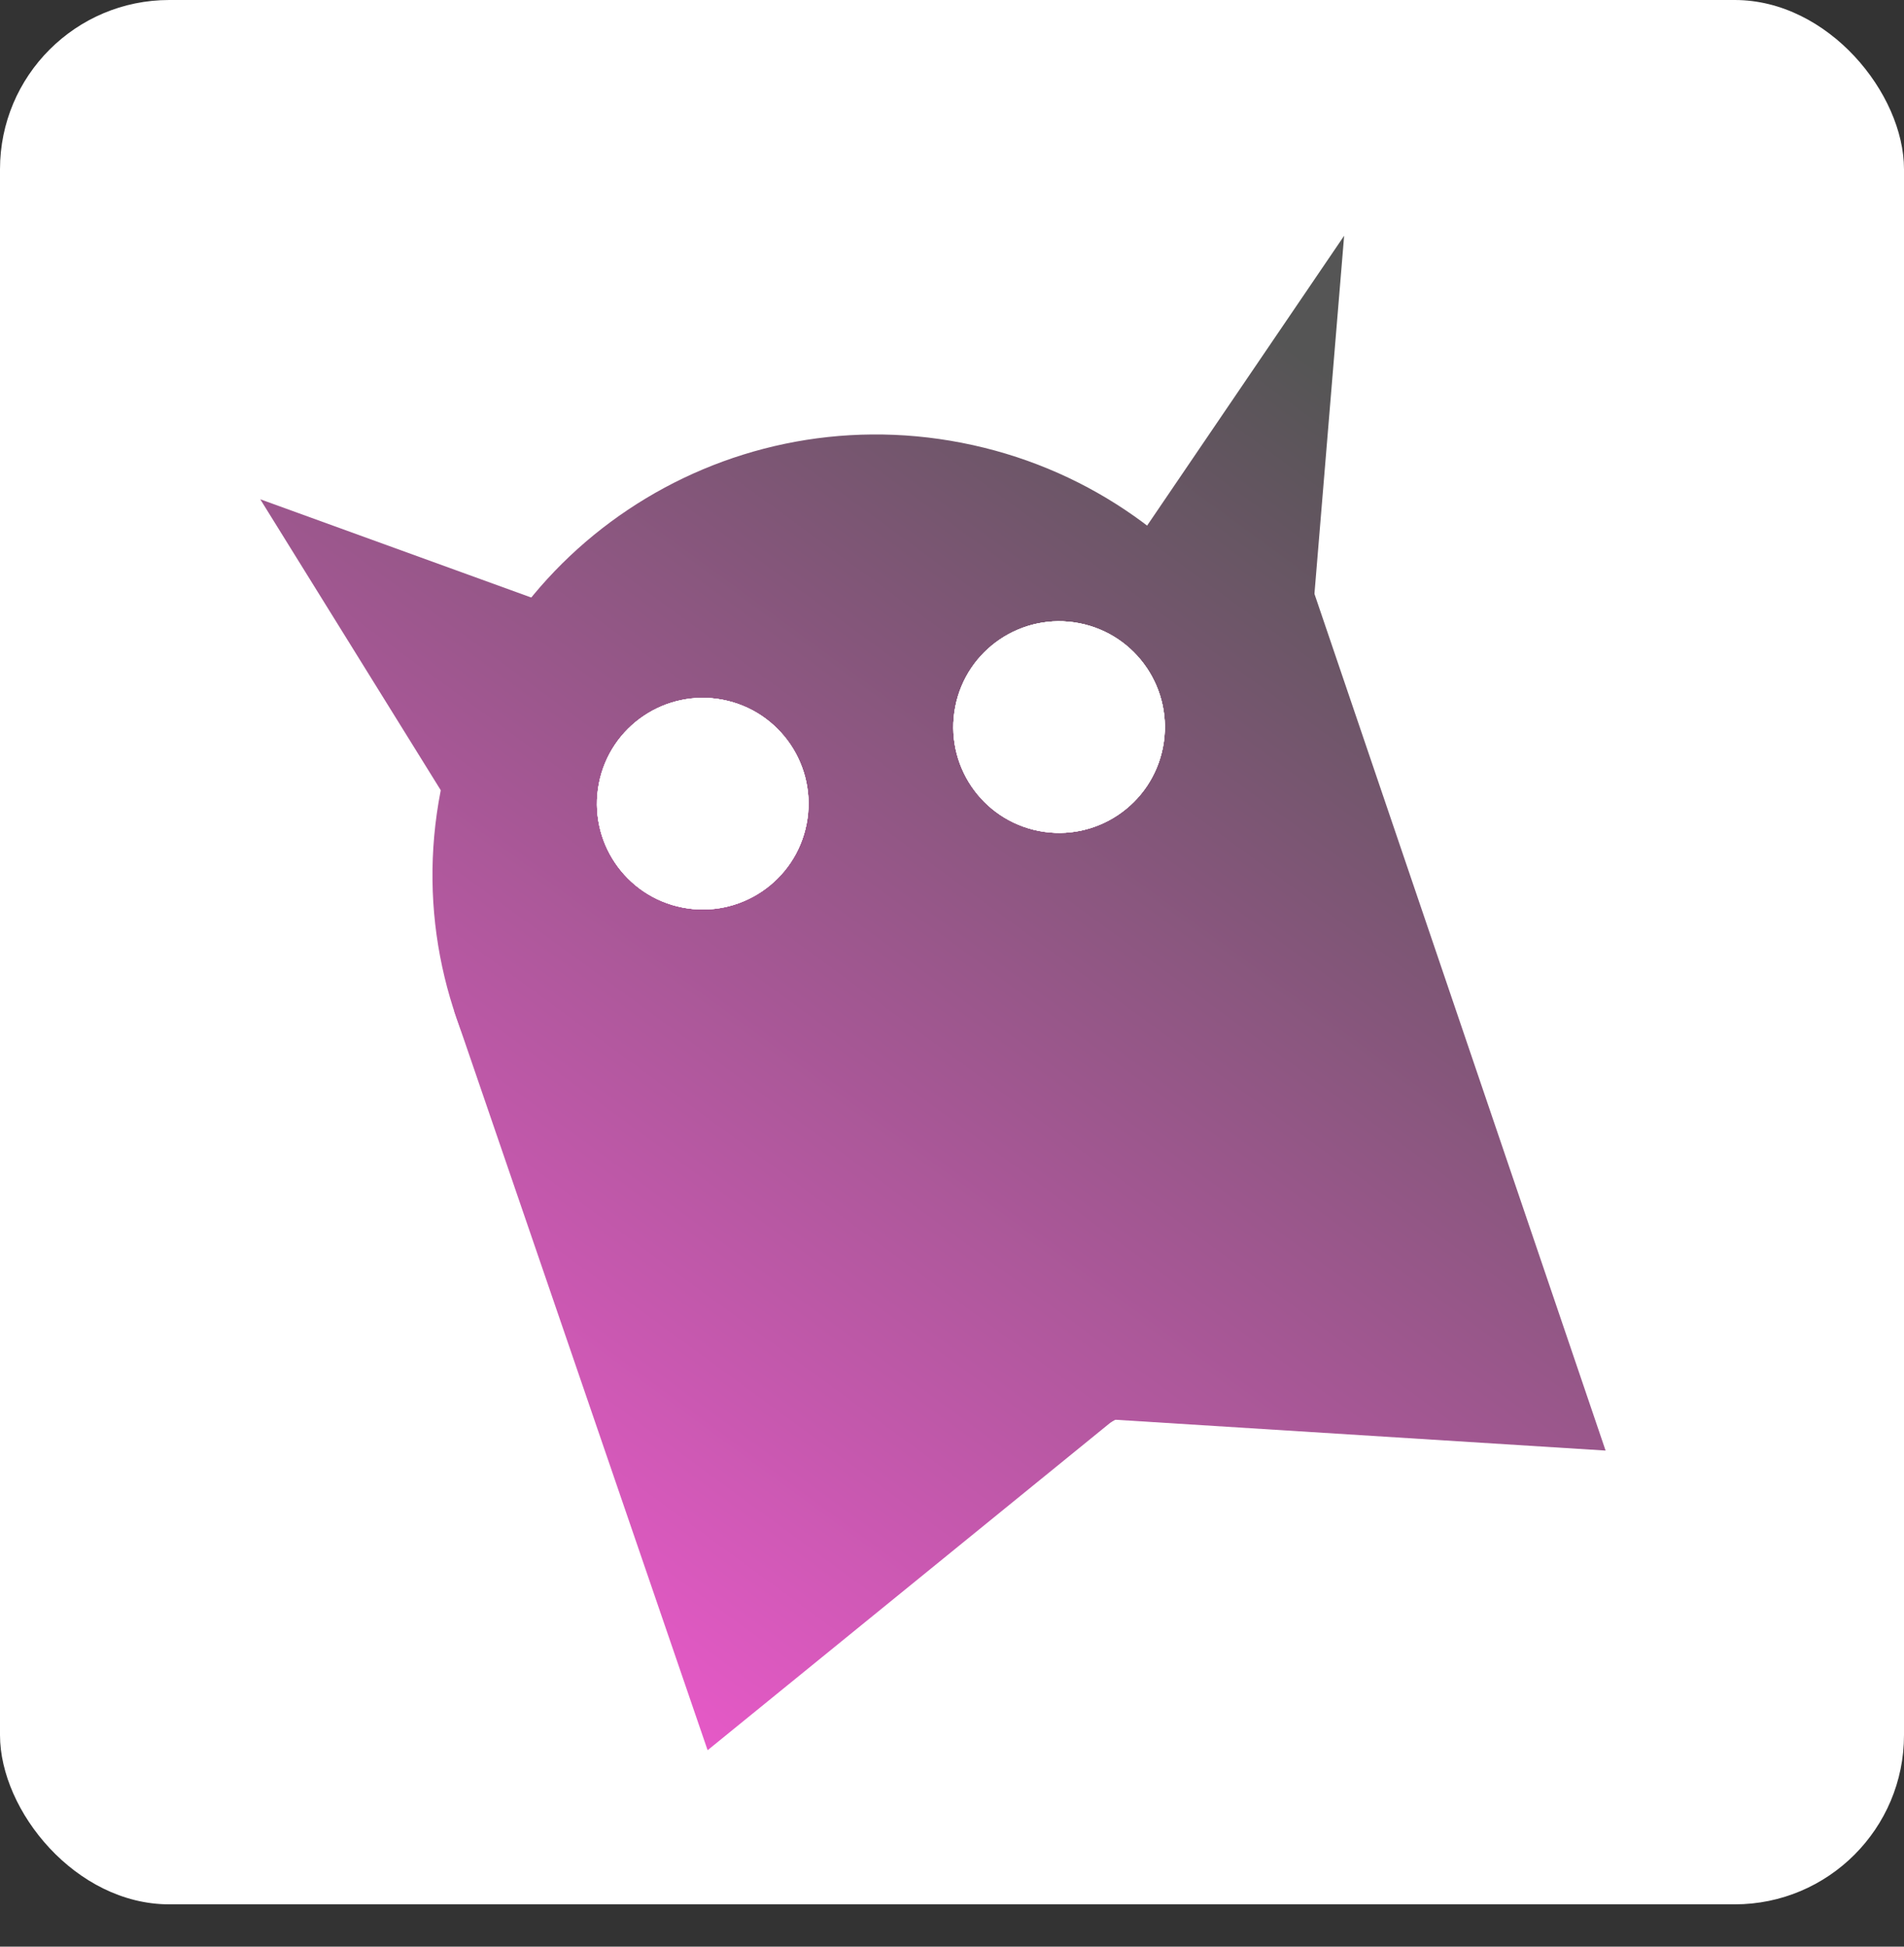 <svg width="45" height="46" viewBox="0 0 45 46" fill="none" xmlns="http://www.w3.org/2000/svg">
<rect x="0" y="0" width="45" height="46" fill="#333333" stroke="none"/>
<rect width="45" height="45" rx="4" fill="white"/>
<path d="M31.768 5.571L30.77 17.601L26.596 13.178L31.768 5.571Z" fill="url(#paint0_linear_2_14)"/>
<path d="M37.947 34.277L26.331 33.547L31.035 13.941L37.947 34.277Z" fill="url(#paint1_linear_2_14)"/>
<path d="M6.151 11.798L15.848 27.426L31.384 20.945L6.151 11.798Z" fill="url(#paint2_linear_2_14)"/>
<path d="M16.724 41.358L10.732 23.884L26.331 33.547L16.724 41.358Z" fill="url(#paint3_linear_2_14)"/>
<path d="M31.063 22.709C29.964 28.365 27.812 39.438 18.748 30.943C13.046 29.834 9.314 24.352 10.413 18.696C11.512 13.041 17.026 9.355 22.728 10.463C28.431 11.571 32.163 17.054 31.063 22.709Z" fill="url(#paint4_linear_2_14)"/>
<path d="M19.063 19.468C18.8 20.824 17.487 21.709 16.132 21.445C14.777 21.182 13.892 19.87 14.155 18.515C14.418 17.159 15.731 16.274 17.086 16.537C18.441 16.801 19.326 18.113 19.063 19.468Z" fill="white"/>
<path d="M19.063 19.468C18.8 20.824 17.487 21.709 16.132 21.445C14.777 21.182 13.892 19.87 14.155 18.515C14.418 17.159 15.731 16.274 17.086 16.537C18.441 16.801 19.326 18.113 19.063 19.468Z" fill="white"/>
<path d="M19.063 19.468C18.8 20.824 17.487 21.709 16.132 21.445C14.777 21.182 13.892 19.87 14.155 18.515C14.418 17.159 15.731 16.274 17.086 16.537C18.441 16.801 19.326 18.113 19.063 19.468Z" fill="white"/>
<path d="M19.063 19.468C18.8 20.824 17.487 21.709 16.132 21.445C14.777 21.182 13.892 19.87 14.155 18.515C14.418 17.159 15.731 16.274 17.086 16.537C18.441 16.801 19.326 18.113 19.063 19.468Z" fill="white"/>
<path d="M27.485 17.658C27.222 19.014 25.909 19.899 24.554 19.635C23.199 19.372 22.314 18.06 22.577 16.704C22.84 15.349 24.152 14.464 25.508 14.727C26.863 14.991 27.748 16.303 27.485 17.658Z" fill="white"/>
<path d="M27.485 17.658C27.222 19.014 25.909 19.899 24.554 19.635C23.199 19.372 22.314 18.06 22.577 16.704C22.84 15.349 24.152 14.464 25.508 14.727C26.863 14.991 27.748 16.303 27.485 17.658Z" fill="white"/>
<path d="M27.485 17.658C27.222 19.014 25.909 19.899 24.554 19.635C23.199 19.372 22.314 18.06 22.577 16.704C22.84 15.349 24.152 14.464 25.508 14.727C26.863 14.991 27.748 16.303 27.485 17.658Z" fill="white"/>
<path d="M27.485 17.658C27.222 19.014 25.909 19.899 24.554 19.635C23.199 19.372 22.314 18.06 22.577 16.704C22.84 15.349 24.152 14.464 25.508 14.727C26.863 14.991 27.748 16.303 27.485 17.658Z" fill="white"/>
<defs>
<linearGradient id="paint0_linear_2_14" x1="28.973" y1="7.065" x2="4.684" y2="40.242" gradientUnits="userSpaceOnUse">
<stop stop-color="#555555"/>
<stop offset="1" stop-color="#FF5ADB"/>
</linearGradient>
<linearGradient id="paint1_linear_2_14" x1="28.973" y1="7.065" x2="4.684" y2="40.242" gradientUnits="userSpaceOnUse">
<stop stop-color="#555555"/>
<stop offset="1" stop-color="#FF5ADB"/>
</linearGradient>
<linearGradient id="paint2_linear_2_14" x1="28.973" y1="7.065" x2="4.684" y2="40.242" gradientUnits="userSpaceOnUse">
<stop stop-color="#555555"/>
<stop offset="1" stop-color="#FF5ADB"/>
</linearGradient>
<linearGradient id="paint3_linear_2_14" x1="28.973" y1="7.065" x2="4.684" y2="40.242" gradientUnits="userSpaceOnUse">
<stop stop-color="#555555"/>
<stop offset="1" stop-color="#FF5ADB"/>
</linearGradient>
<linearGradient id="paint4_linear_2_14" x1="28.973" y1="7.065" x2="4.684" y2="40.242" gradientUnits="userSpaceOnUse">
<stop stop-color="#555555"/>
<stop offset="1" stop-color="#FF5ADB"/>
</linearGradient>
</defs>
</svg>
